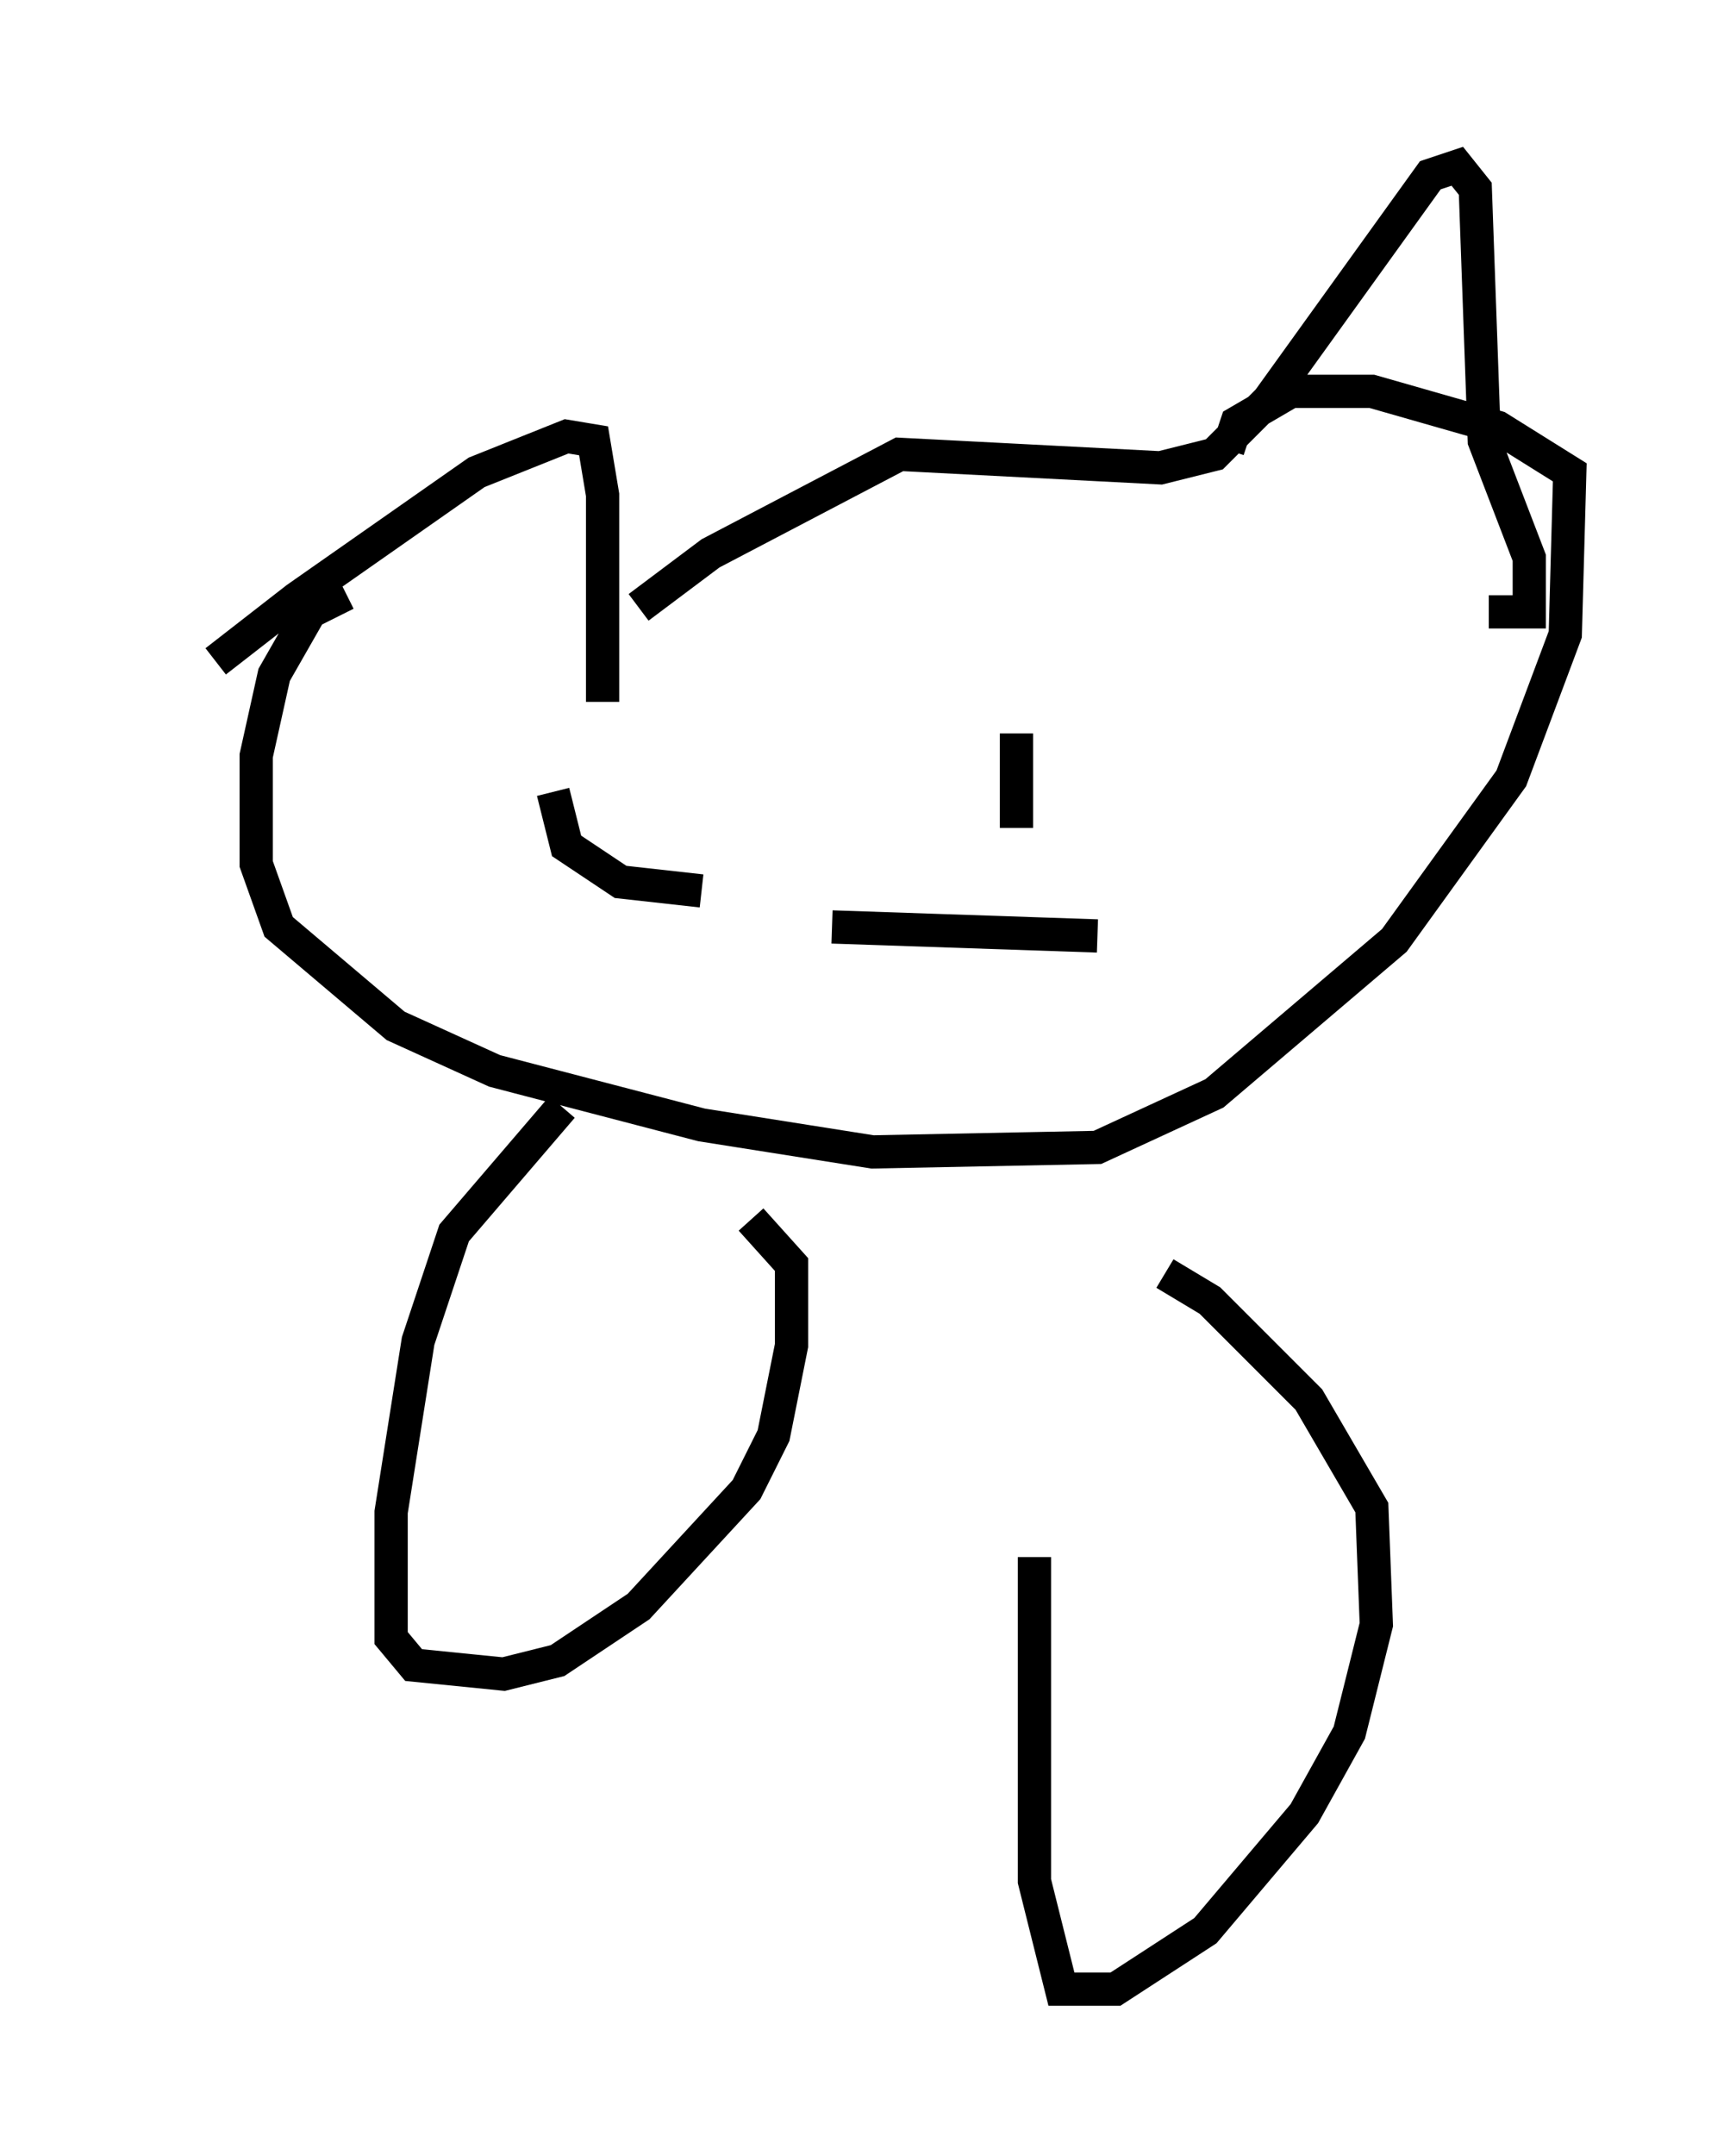 <?xml version="1.0" encoding="utf-8" ?>
<svg baseProfile="full" height="64.803" version="1.1" width="52.219" xmlns="http://www.w3.org/2000/svg" xmlns:ev="http://www.w3.org/2001/xml-events" xmlns:xlink="http://www.w3.org/1999/xlink"><defs /><rect fill="white" height="64.803" width="52.219" x="0" y="0" /><path d="M5, 22.456 m1.488, -2.571 l2.436, -1.894 5.413, -3.789 l2.706, -1.083 0.812, 0.135 l0.271, 1.624 0.0, 6.225 m1.083, -2.842 l2.165, -1.624 5.683, -2.977 l7.848, 0.406 1.624, -0.406 l1.624, -1.624 4.871, -6.766 l0.812, -0.271 0.541, 0.677 l0.271, 7.578 1.353, 3.518 l0.0, 1.624 -1.218, 0.0 m-34.37, -0.541 l-1.083, 0.541 -1.083, 1.894 l-0.541, 2.436 0.0, 3.248 l0.677, 1.894 3.518, 2.977 l2.977, 1.353 6.225, 1.624 l5.142, 0.812 6.766, -0.135 l3.518, -1.624 5.413, -4.601 l3.518, -4.871 1.624, -4.33 l0.135, -4.871 -2.165, -1.353 l-3.789, -1.083 -2.436, 0.0 l-1.624, 0.947 -0.271, 0.812 m-20.297, 10.284 l0.406, 1.624 1.624, 1.083 l2.436, 0.271 m9.472, -4.736 l0.0, 2.842 m-5.548, 2.977 l7.984, 0.271 m-16.103, 5.142 l-3.248, 3.789 -1.083, 3.248 l-0.812, 5.142 0.0, 3.789 l0.677, 0.812 2.706, 0.271 l1.624, -0.406 2.436, -1.624 l3.248, -3.518 0.812, -1.624 l0.541, -2.706 0.0, -2.436 l-1.218, -1.353 m8.525, 10.149 l0.0, 9.743 0.812, 3.248 l1.624, 0.0 2.706, -1.759 l2.977, -3.518 1.353, -2.436 l0.812, -3.248 -0.135, -3.518 l-1.894, -3.248 -2.977, -2.977 l-1.353, -0.812 " fill="none" stroke="black" stroke-width="1" /></svg>